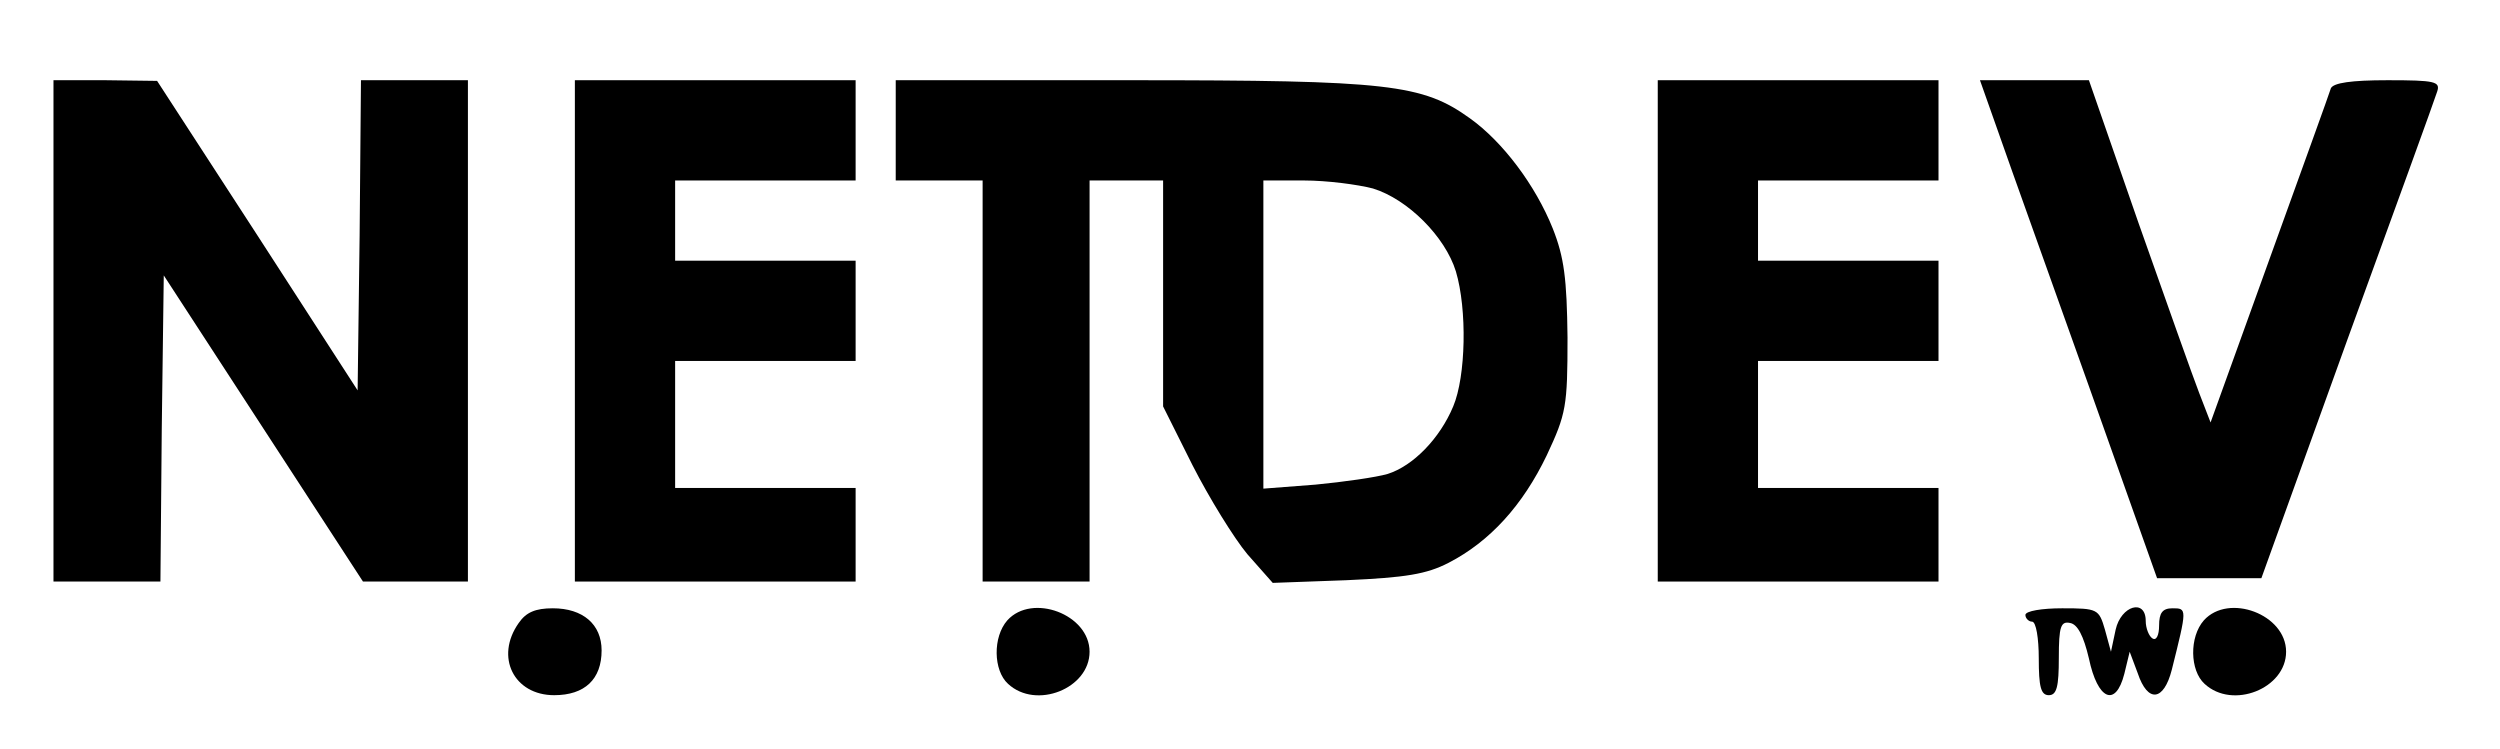 <?xml version="1.0" standalone="no"?>
<!DOCTYPE svg PUBLIC "-//W3C//DTD SVG 20010904//EN"
 "http://www.w3.org/TR/2001/REC-SVG-20010904/DTD/svg10.dtd">
<svg version="1.0" xmlns="http://www.w3.org/2000/svg"
 width="374pt" height="112pt" viewBox="0 0 374 112"
 preserveAspectRatio="xMidYMid meet">
<g transform="translate(0,112) scale(0.1,-0.1)"
fill="#000000" stroke="none">
<path d="M80 625 l0 -375 80 0 80 0 2 229 3 229 149 -229 149 -229 79 0 78 0
0 375 0 375 -80 0 -80 0 -2 -232 -3 -232 -150 232 -150 231 -77 1 -78 0 0
-375z"/>
<path d="M860 625 l0 -375 210 0 210 0 0 70 0 70 -135 0 -135 0 0 95 0 95 135
0 135 0 0 75 0 75 -135 0 -135 0 0 60 0 60 135 0 135 0 0 75 0 75 -210 0 -210
0 0 -375z"/>
<path d="M1340 925 l0 -75 65 0 65 0 0 -300 0 -300 80 0 80 0 0 300 0 300 55
0 55 0 0 -169 0 -169 44 -88 c25 -49 62 -109 82 -133 l38 -43 110 4 c89 4 120
9 153 26 62 32 111 86 147 161 29 62 31 73 31 176 -1 88 -5 120 -22 163 -26
65 -75 130 -124 165 -71 51 -121 57 -506 57 l-353 0 0 -75z m714 -87 c52 -16
108 -72 124 -124 17 -57 15 -157 -4 -202 -20 -48 -60 -89 -98 -101 -17 -5 -66
-12 -108 -16 l-78 -6 0 231 0 230 61 0 c34 0 80 -6 103 -12z"/>
<path d="M2480 625 l0 -375 210 0 210 0 0 70 0 70 -135 0 -135 0 0 95 0 95
135 0 135 0 0 75 0 75 -135 0 -135 0 0 60 0 60 135 0 135 0 0 75 0 75 -210 0
-210 0 0 -375z"/>
<path d="M2991 918 c16 -46 76 -213 133 -373 l103 -290 78 0 78 0 128 355 c71
195 132 363 135 373 5 15 -3 17 -74 17 -55 0 -81 -4 -85 -12 -2 -7 -44 -123
-92 -256 l-88 -244 -17 44 c-9 23 -50 139 -91 255 l-74 213 -82 0 -81 0 29
-82z"/>
<path d="M776 188 c-36 -51 -7 -108 53 -108 46 0 71 24 71 67 0 39 -28 63 -73
63 -26 0 -40 -6 -51 -22z"/>
<path d="M1507 192 c-22 -25 -21 -75 1 -95 42 -39 122 -7 122 48 0 56 -86 88
-123 47z"/>
<path d="M3030 200 c0 -5 5 -10 10 -10 6 0 10 -25 10 -55 0 -42 3 -55 15 -55
12 0 15 13 15 56 0 47 3 55 17 52 11 -2 20 -19 28 -53 13 -62 40 -74 53 -23
l8 33 12 -32 c15 -45 39 -42 51 5 23 92 23 92 1 92 -15 0 -20 -7 -20 -26 0
-14 -4 -23 -10 -19 -5 3 -10 15 -10 26 0 34 -37 23 -45 -13 l-7 -33 -9 33 c-9
31 -11 32 -64 32 -30 0 -55 -4 -55 -10z"/>
<path d="M3297 192 c-22 -25 -21 -75 1 -95 42 -39 122 -7 122 48 0 56 -86 88
-123 47z"/>
</g>
</svg>
